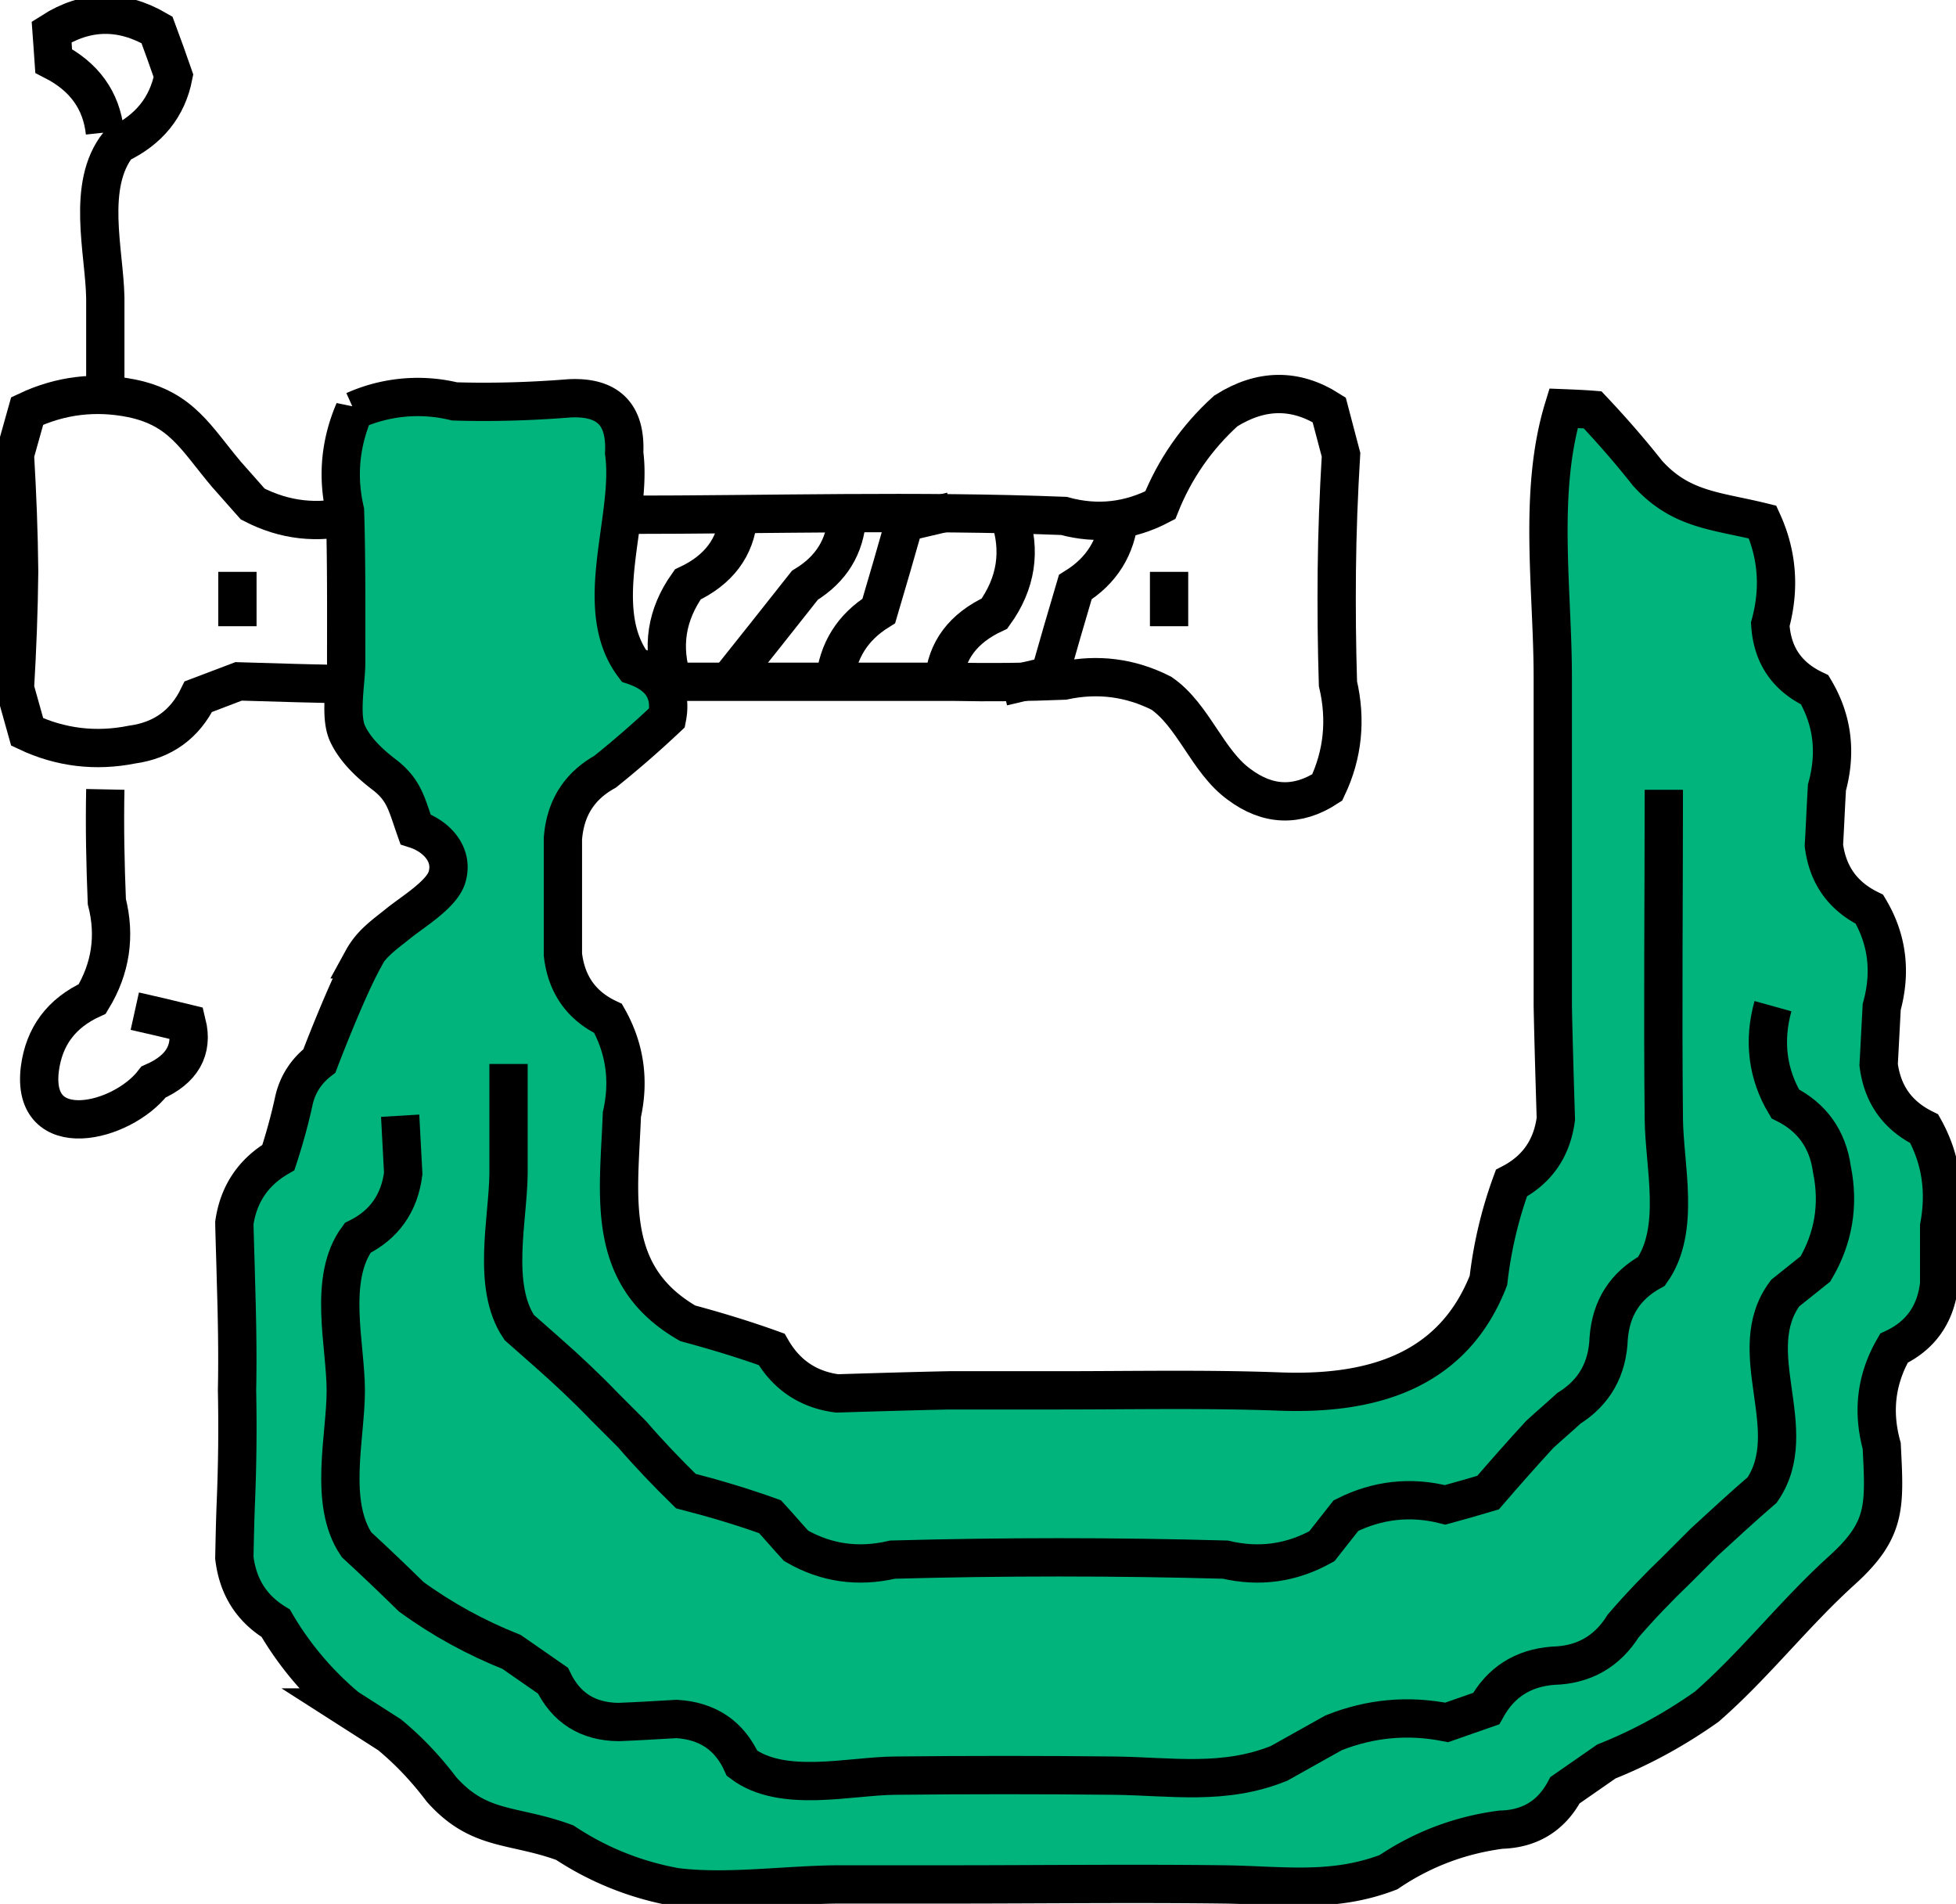 <svg xmlns="http://www.w3.org/2000/svg" width='51.08' height='49.71' viewBox="0 0 51.08 49.71"><path class='fill' fill="#00b47c" d="M9.47 25.05c.23-.42.56-.64.92-.93.38-.31 1.14-.76 1.28-1.21.19-.61-.29-1.09-.82-1.26-.23-.65-.29-1.02-.81-1.42-.38-.29-.77-.65-.97-1.09-.2-.45-.04-1.3-.03-1.79 0-1.34.01-2.67-.03-4.01-.21-.91-.12-1.78.24-2.62a4.06 4.06 0 0 1 2.62-.24c1 .03 2 0 3-.08 1.01-.05 1.48.42 1.43 1.43.23 1.69-.89 4.04.25 5.55.71.24 1 .69.87 1.36-.52.49-1.06.96-1.62 1.41-.68.38-1.04.96-1.1 1.75v3.02c.09.78.48 1.34 1.18 1.67.44.78.56 1.62.36 2.51-.08 2.14-.45 4.2 1.72 5.45.74.2 1.47.42 2.19.68.38.66.95 1.05 1.71 1.15.98-.03 1.96-.06 2.94-.08h2.86c1.91 0 3.82-.04 5.73.03 2.3.09 4.52-.44 5.48-2.9.1-.87.3-1.72.6-2.54.67-.35 1.06-.91 1.16-1.68-.03-.98-.06-1.96-.08-2.94v-8.59c0-2.29-.39-4.83.28-7.02.25.01.51.02.76.04.5.53.98 1.08 1.43 1.65.87.97 1.79.98 3.01 1.28.39.86.45 1.75.2 2.67.05.81.44 1.37 1.16 1.71.47.79.57 1.64.32 2.55-.03.5-.05 1.01-.08 1.51.1.78.5 1.33 1.19 1.67.47.79.57 1.64.32 2.55l-.08 1.51c.1.78.5 1.33 1.19 1.67.44.79.56 1.64.39 2.55v1.51c-.09.78-.48 1.34-1.18 1.67-.46.79-.57 1.64-.32 2.55.08 1.59.13 2.19-1.04 3.25-1.24 1.12-2.28 2.47-3.53 3.56-.82.58-1.69 1.06-2.62 1.43l-1.08.75c-.35.66-.91 1.01-1.67 1.03-1.07.14-2.05.51-2.94 1.11-1.46.56-2.78.34-4.29.32-2.39-.03-4.77 0-7.16 0h-2.86c-1.37 0-2.94.24-4.3.07a7.694 7.694 0 0 1-2.9-1.16c-1.36-.5-2.23-.28-3.22-1.39-.4-.53-.85-1.01-1.36-1.43l-1.11-.71a8.342 8.342 0 0 1-1.86-2.2c-.64-.39-.99-.96-1.08-1.71.01-.49.02-.98.04-1.47.04-.97.05-1.93.03-2.9.02-.97 0-1.93-.03-2.9-.01-.49-.03-.98-.04-1.47.11-.76.5-1.33 1.15-1.71.16-.49.29-.96.4-1.46.09-.43.32-.79.67-1.06 0 0 .68-1.79 1.15-2.65"/><g fill="none" stroke="currentColor"><path d="M9.47 25.05c.23-.42.56-.64.92-.93.38-.31 1.14-.76 1.28-1.21.19-.61-.29-1.09-.82-1.26-.23-.65-.29-1.02-.81-1.42-.38-.29-.77-.65-.97-1.09-.2-.45-.04-1.3-.03-1.79 0-1.34.01-2.67-.03-4.01-.21-.91-.12-1.78.24-2.62a4.06 4.06 0 0 1 2.62-.24c1 .03 2 0 3-.08 1.01-.05 1.48.42 1.43 1.43.23 1.69-.89 4.04.25 5.55.71.24 1 .69.87 1.36-.52.49-1.06.96-1.62 1.41-.68.38-1.04.96-1.1 1.75v3.02c.09.78.48 1.34 1.18 1.67.44.78.56 1.62.36 2.51-.08 2.14-.45 4.2 1.72 5.45.74.2 1.47.42 2.19.68.38.66.95 1.05 1.71 1.15.98-.03 1.96-.06 2.94-.08h2.86c1.91 0 3.82-.04 5.73.03 2.3.09 4.52-.44 5.48-2.9.1-.87.3-1.72.6-2.54.67-.35 1.06-.91 1.16-1.68-.03-.98-.06-1.96-.08-2.94v-8.59c0-2.29-.39-4.83.28-7.02.25.01.51.02.76.04.5.53.98 1.08 1.43 1.65.87.97 1.79.98 3.01 1.28.39.86.45 1.75.2 2.67.05.81.44 1.37 1.16 1.71.47.79.57 1.64.32 2.55-.03.5-.05 1.01-.08 1.51.1.78.5 1.33 1.19 1.67.47.79.57 1.64.32 2.55l-.08 1.51c.1.78.5 1.33 1.19 1.67.44.79.56 1.64.39 2.55v1.51c-.09.78-.48 1.34-1.18 1.67-.46.79-.57 1.64-.32 2.55.08 1.59.13 2.19-1.04 3.25-1.24 1.12-2.28 2.47-3.53 3.56-.82.58-1.69 1.06-2.62 1.43l-1.08.75c-.35.66-.91 1.01-1.67 1.03-1.07.14-2.05.51-2.94 1.11-1.46.56-2.78.34-4.29.32-2.39-.03-4.77 0-7.16 0h-2.86c-1.37 0-2.94.24-4.3.07a7.694 7.694 0 0 1-2.9-1.16c-1.36-.5-2.23-.28-3.22-1.39-.4-.53-.85-1.01-1.36-1.43l-1.11-.71a8.342 8.342 0 0 1-1.86-2.2c-.64-.39-.99-.96-1.08-1.71.01-.49.02-.98.04-1.47.04-.97.05-1.93.03-2.9.02-.97 0-1.93-.03-2.9-.01-.49-.03-.98-.04-1.47.11-.76.5-1.33 1.15-1.71.16-.49.29-.96.4-1.46.09-.43.32-.79.67-1.06 0 0 .68-1.79 1.15-2.65Z"/><path d="M9.21 17.87c-.99-.02-1.99-.05-2.98-.08-.35.13-.7.27-1.05.4-.35.72-.93 1.14-1.73 1.25-.95.19-1.87.08-2.74-.33l-.32-1.14c.06-1.01.1-2.03.11-3.05-.01-1.02-.05-2.03-.11-3.05l.32-1.14c.87-.41 1.78-.52 2.73-.33 1.3.27 1.67 1.03 2.47 1.98l.69.78c.83.43 1.7.53 2.62.29"/><path d="M2.75 10.66V7.78c-.02-1.21-.51-2.94.34-4.01.8-.38 1.28-.97 1.44-1.79-.14-.4-.28-.8-.43-1.2C3.17.24 2.26.25 1.35.83c.02.25.03.5.05.76.8.41 1.25 1.03 1.34 1.87M2.75 20.61c-.02.98 0 1.95.04 2.93.23.9.1 1.75-.38 2.54-.81.37-1.26.98-1.37 1.83-.24 1.97 2.14 1.42 2.97.34.75-.33 1.04-.84.87-1.53-.45-.11-.91-.22-1.36-.32M6.2 14.93v1.42M16.28 13.44c3.83 0 7.68-.12 11.5.03.88.24 1.72.14 2.52-.28.38-.95.95-1.77 1.71-2.46.92-.58 1.82-.59 2.7-.03.1.39.21.78.31 1.17-.06 1.01-.1 2.02-.11 3.03-.01.99 0 1.97.03 2.95.22.94.13 1.85-.28 2.71-.78.51-1.55.48-2.3-.08-.83-.6-1.19-1.8-2.03-2.38-.81-.41-1.66-.52-2.55-.33-.97.04-1.93.05-2.9.03h-7.17M13.28 27.78v2.86c-.01 1.19-.45 2.94.28 4.02l.76.67c.51.45 1 .91 1.47 1.4l.72.72c.44.51.91 1 1.4 1.48.74.19 1.48.41 2.2.67.23.25.45.51.68.76.78.45 1.62.57 2.52.36 2.89-.08 5.8-.08 8.69 0 .89.21 1.73.09 2.52-.35.21-.27.42-.53.63-.8.82-.41 1.69-.51 2.59-.28.37-.1.75-.21 1.12-.32.44-.51.89-1.02 1.35-1.52.25-.23.51-.45.76-.68.67-.42 1.01-1.03 1.04-1.83.06-.79.43-1.37 1.12-1.75.77-1.09.33-2.76.32-3.98-.03-2.86 0-5.73 0-8.59"/><path d="M10.45 29.13c.03.5.05 1.01.08 1.51-.1.78-.5 1.34-1.19 1.68-.79 1.07-.31 2.79-.31 3.99s-.46 2.92.28 4.02c.48.44.96.9 1.43 1.36.81.59 1.69 1.07 2.62 1.44l1.08.75c.34.71.91 1.07 1.71 1.08.51-.02 1.01-.05 1.52-.08.81.05 1.38.43 1.71 1.16 1.05.79 2.8.33 3.99.32 1.91-.02 3.82-.02 5.73 0 1.5.02 2.86.26 4.3-.32.48-.27.95-.53 1.43-.8.96-.38 1.94-.47 2.95-.27l1.03-.36c.38-.69.96-1.06 1.75-1.12.8-.02 1.41-.37 1.83-1.04.44-.51.91-1 1.4-1.47l.72-.72c.5-.46 1-.92 1.51-1.36 1.07-1.57-.54-3.61.6-5.14.26-.21.53-.42.79-.63.47-.8.62-1.67.43-2.6-.11-.79-.52-1.36-1.22-1.71-.47-.79-.57-1.65-.32-2.55M19.28 13.5c-.07.79-.51 1.38-1.32 1.76-.56.79-.69 1.63-.39 2.54M22.12 13.5c-.05.77-.41 1.36-1.1 1.78-.68.86-1.36 1.72-2.04 2.57M24.85 13.35l-1.23.29c-.22.77-.44 1.54-.67 2.31-.69.43-1.07 1.04-1.15 1.84M26.36 13.48c.31.9.18 1.75-.39 2.54-.82.38-1.26.97-1.32 1.76M29.23 13.49c-.08.8-.46 1.41-1.15 1.84-.23.77-.45 1.54-.67 2.31-.41.1-.82.19-1.23.29M30.53 14.93v1.42"/></g></svg>